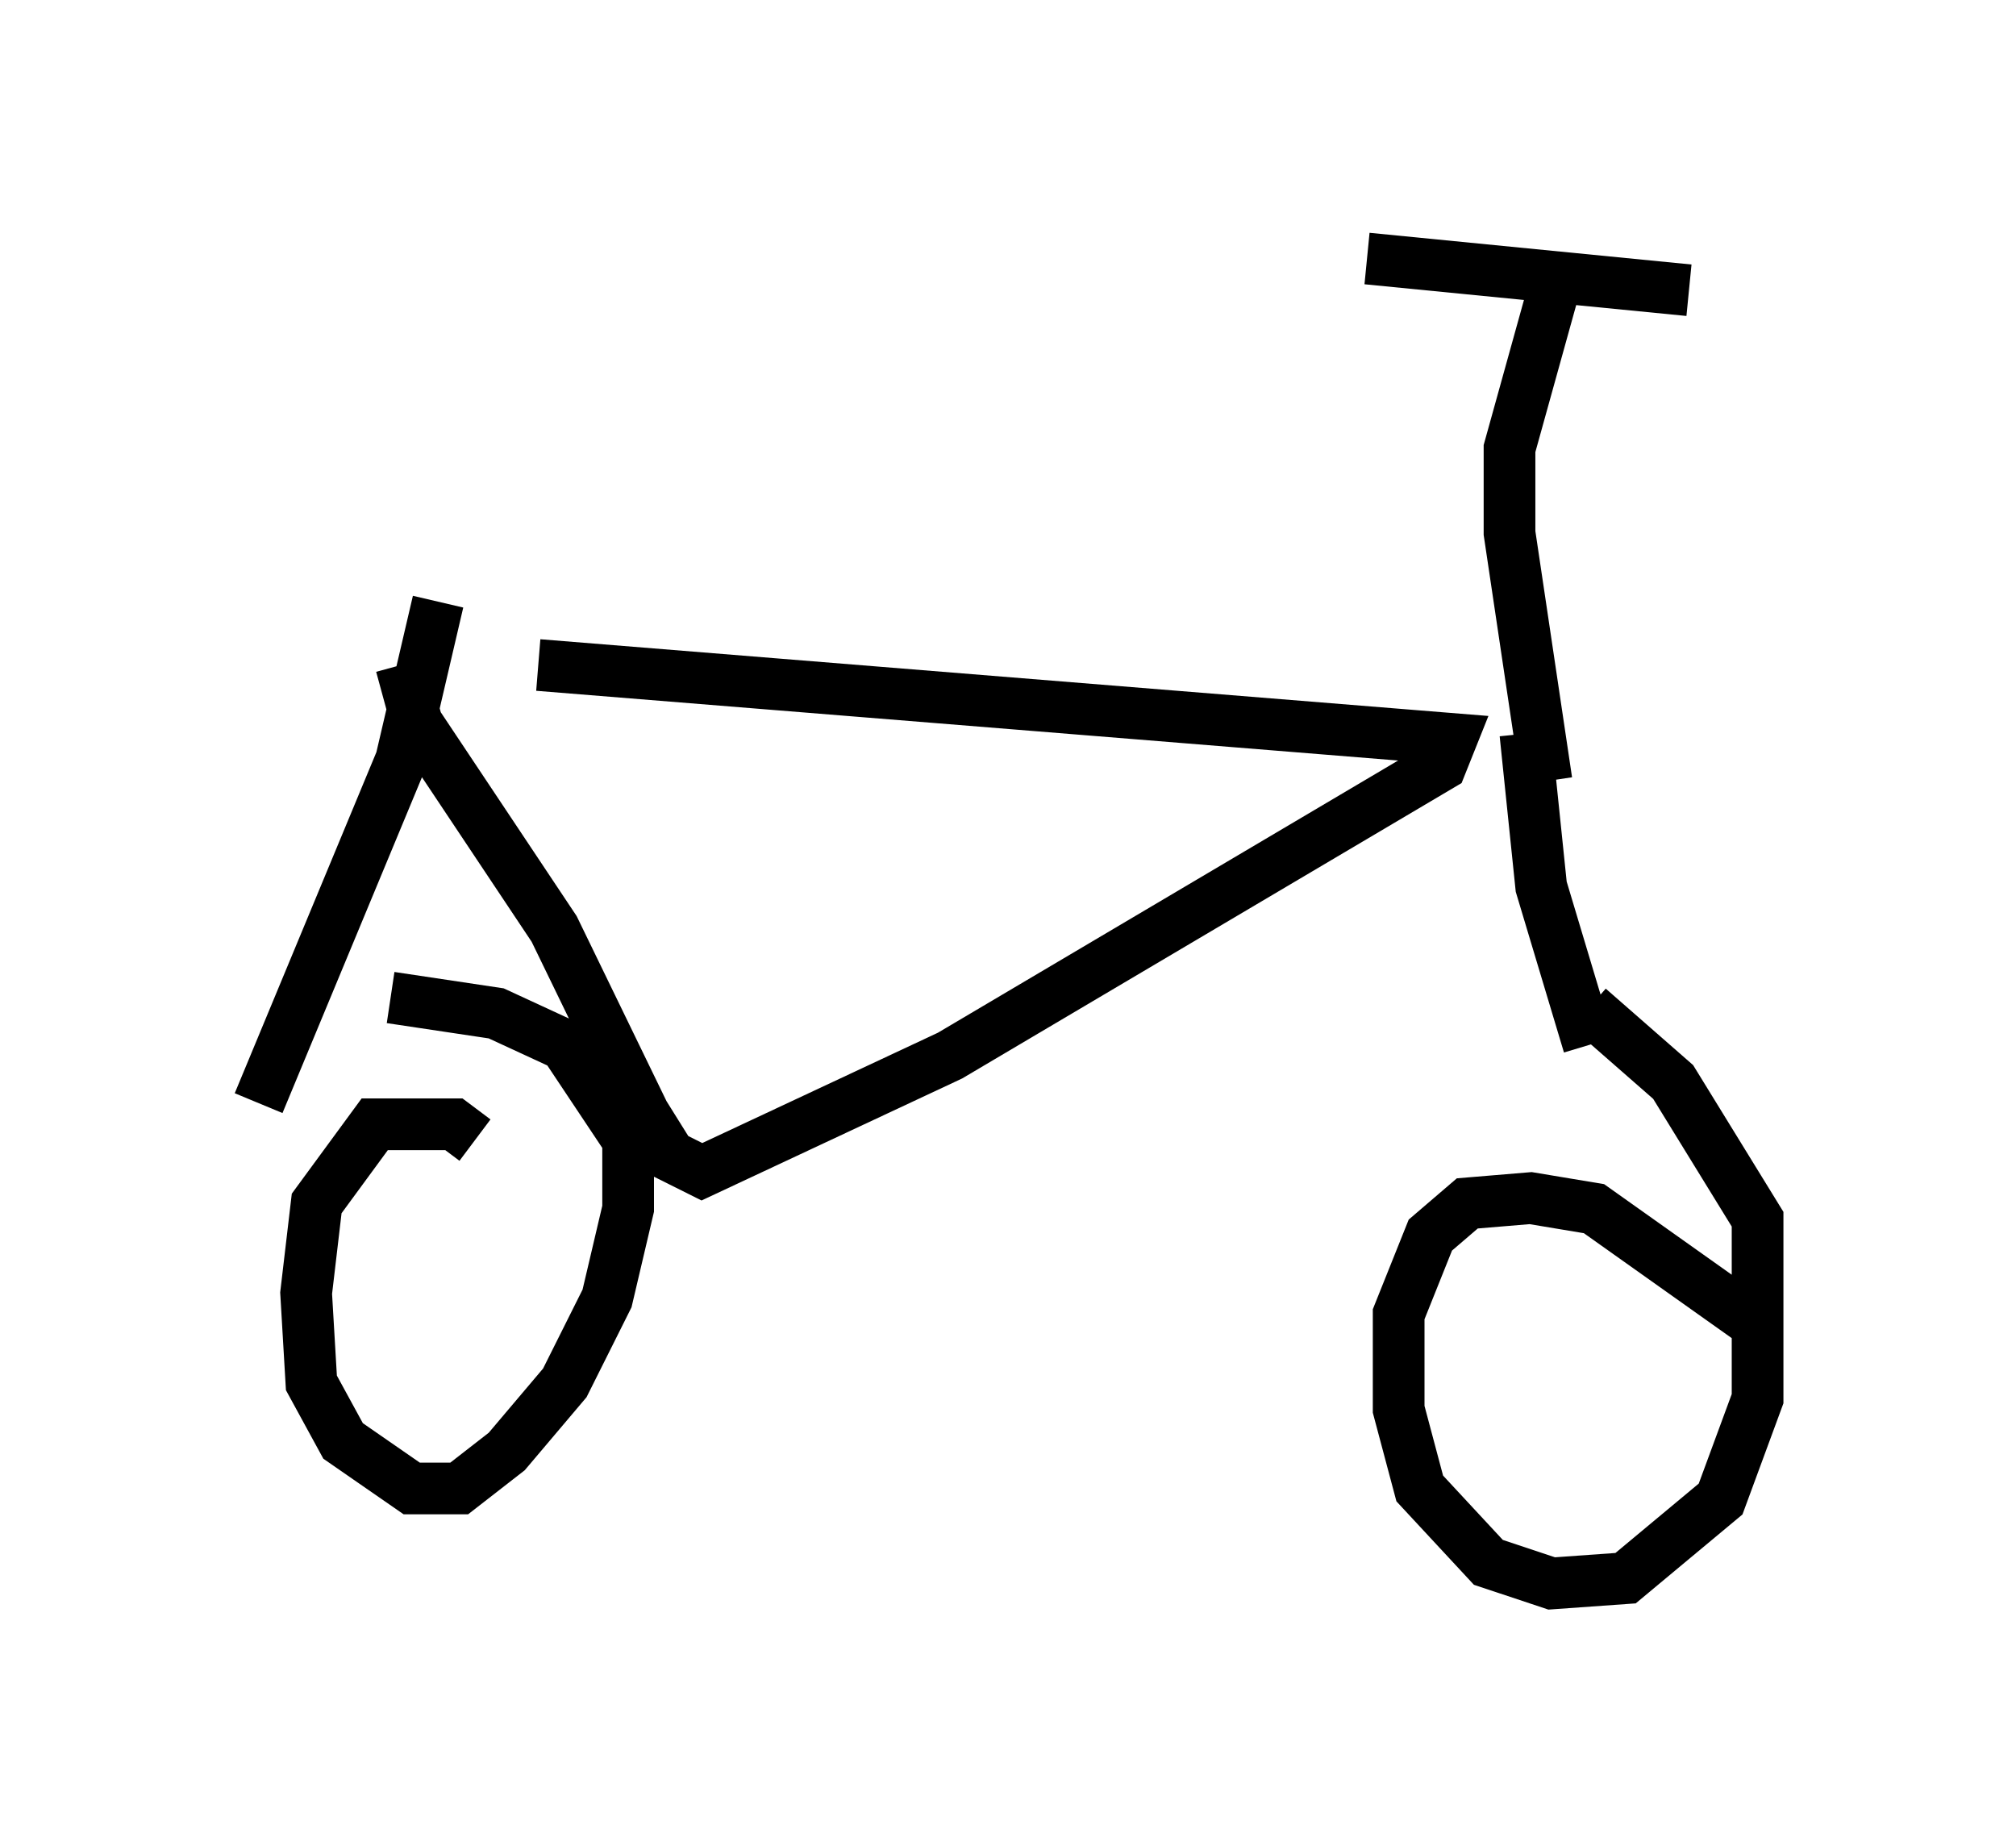 <?xml version="1.0" encoding="utf-8" ?>
<svg baseProfile="full" height="35.623" version="1.1" width="38.992" xmlns="http://www.w3.org/2000/svg" xmlns:ev="http://www.w3.org/2001/xml-events" xmlns:xlink="http://www.w3.org/1999/xlink"><defs /><rect fill="white" height="35.623" width="38.992" x="0" y="0" /><path d="M7.348, 12.146 m3.063, 0.715 l17.661, 1.429 -0.204, 0.51 l-9.494, 5.615 -4.798, 2.246 l-0.613, -0.306 -0.51, -0.817 l-1.735, -3.573 -2.654, -3.981 l-0.306, -1.123 m0.715, -1.225 l-0.715, 3.063 -2.756, 6.635 m4.185, 0.715 l-0.408, -0.306 -1.531, 0.0 l-1.123, 1.531 -0.204, 1.735 l0.102, 1.735 0.613, 1.123 l1.327, 0.919 0.919, 0.0 l0.919, -0.715 1.123, -1.327 l0.817, -1.633 0.408, -1.735 l0.0, -1.327 -1.225, -1.838 l-1.327, -0.613 -2.042, -0.306 m21.948, -5.104 l0.306, 2.96 0.919, 3.063 m3.267, 5.41 l-3.165, -2.246 -1.225, -0.204 l-1.225, 0.102 -0.715, 0.613 l-0.613, 1.531 0.0, 1.838 l0.408, 1.531 1.327, 1.429 l1.225, 0.408 1.429, -0.102 l1.838, -1.531 0.715, -1.94 l0.0, -3.471 -1.633, -2.654 l-1.633, -1.429 m-0.817, -4.39 l-0.715, -4.798 0.0, -1.633 l1.021, -3.675 m-3.777, 0.0 l6.227, 0.613 " fill="none" stroke="black" stroke-width="1" /></svg>